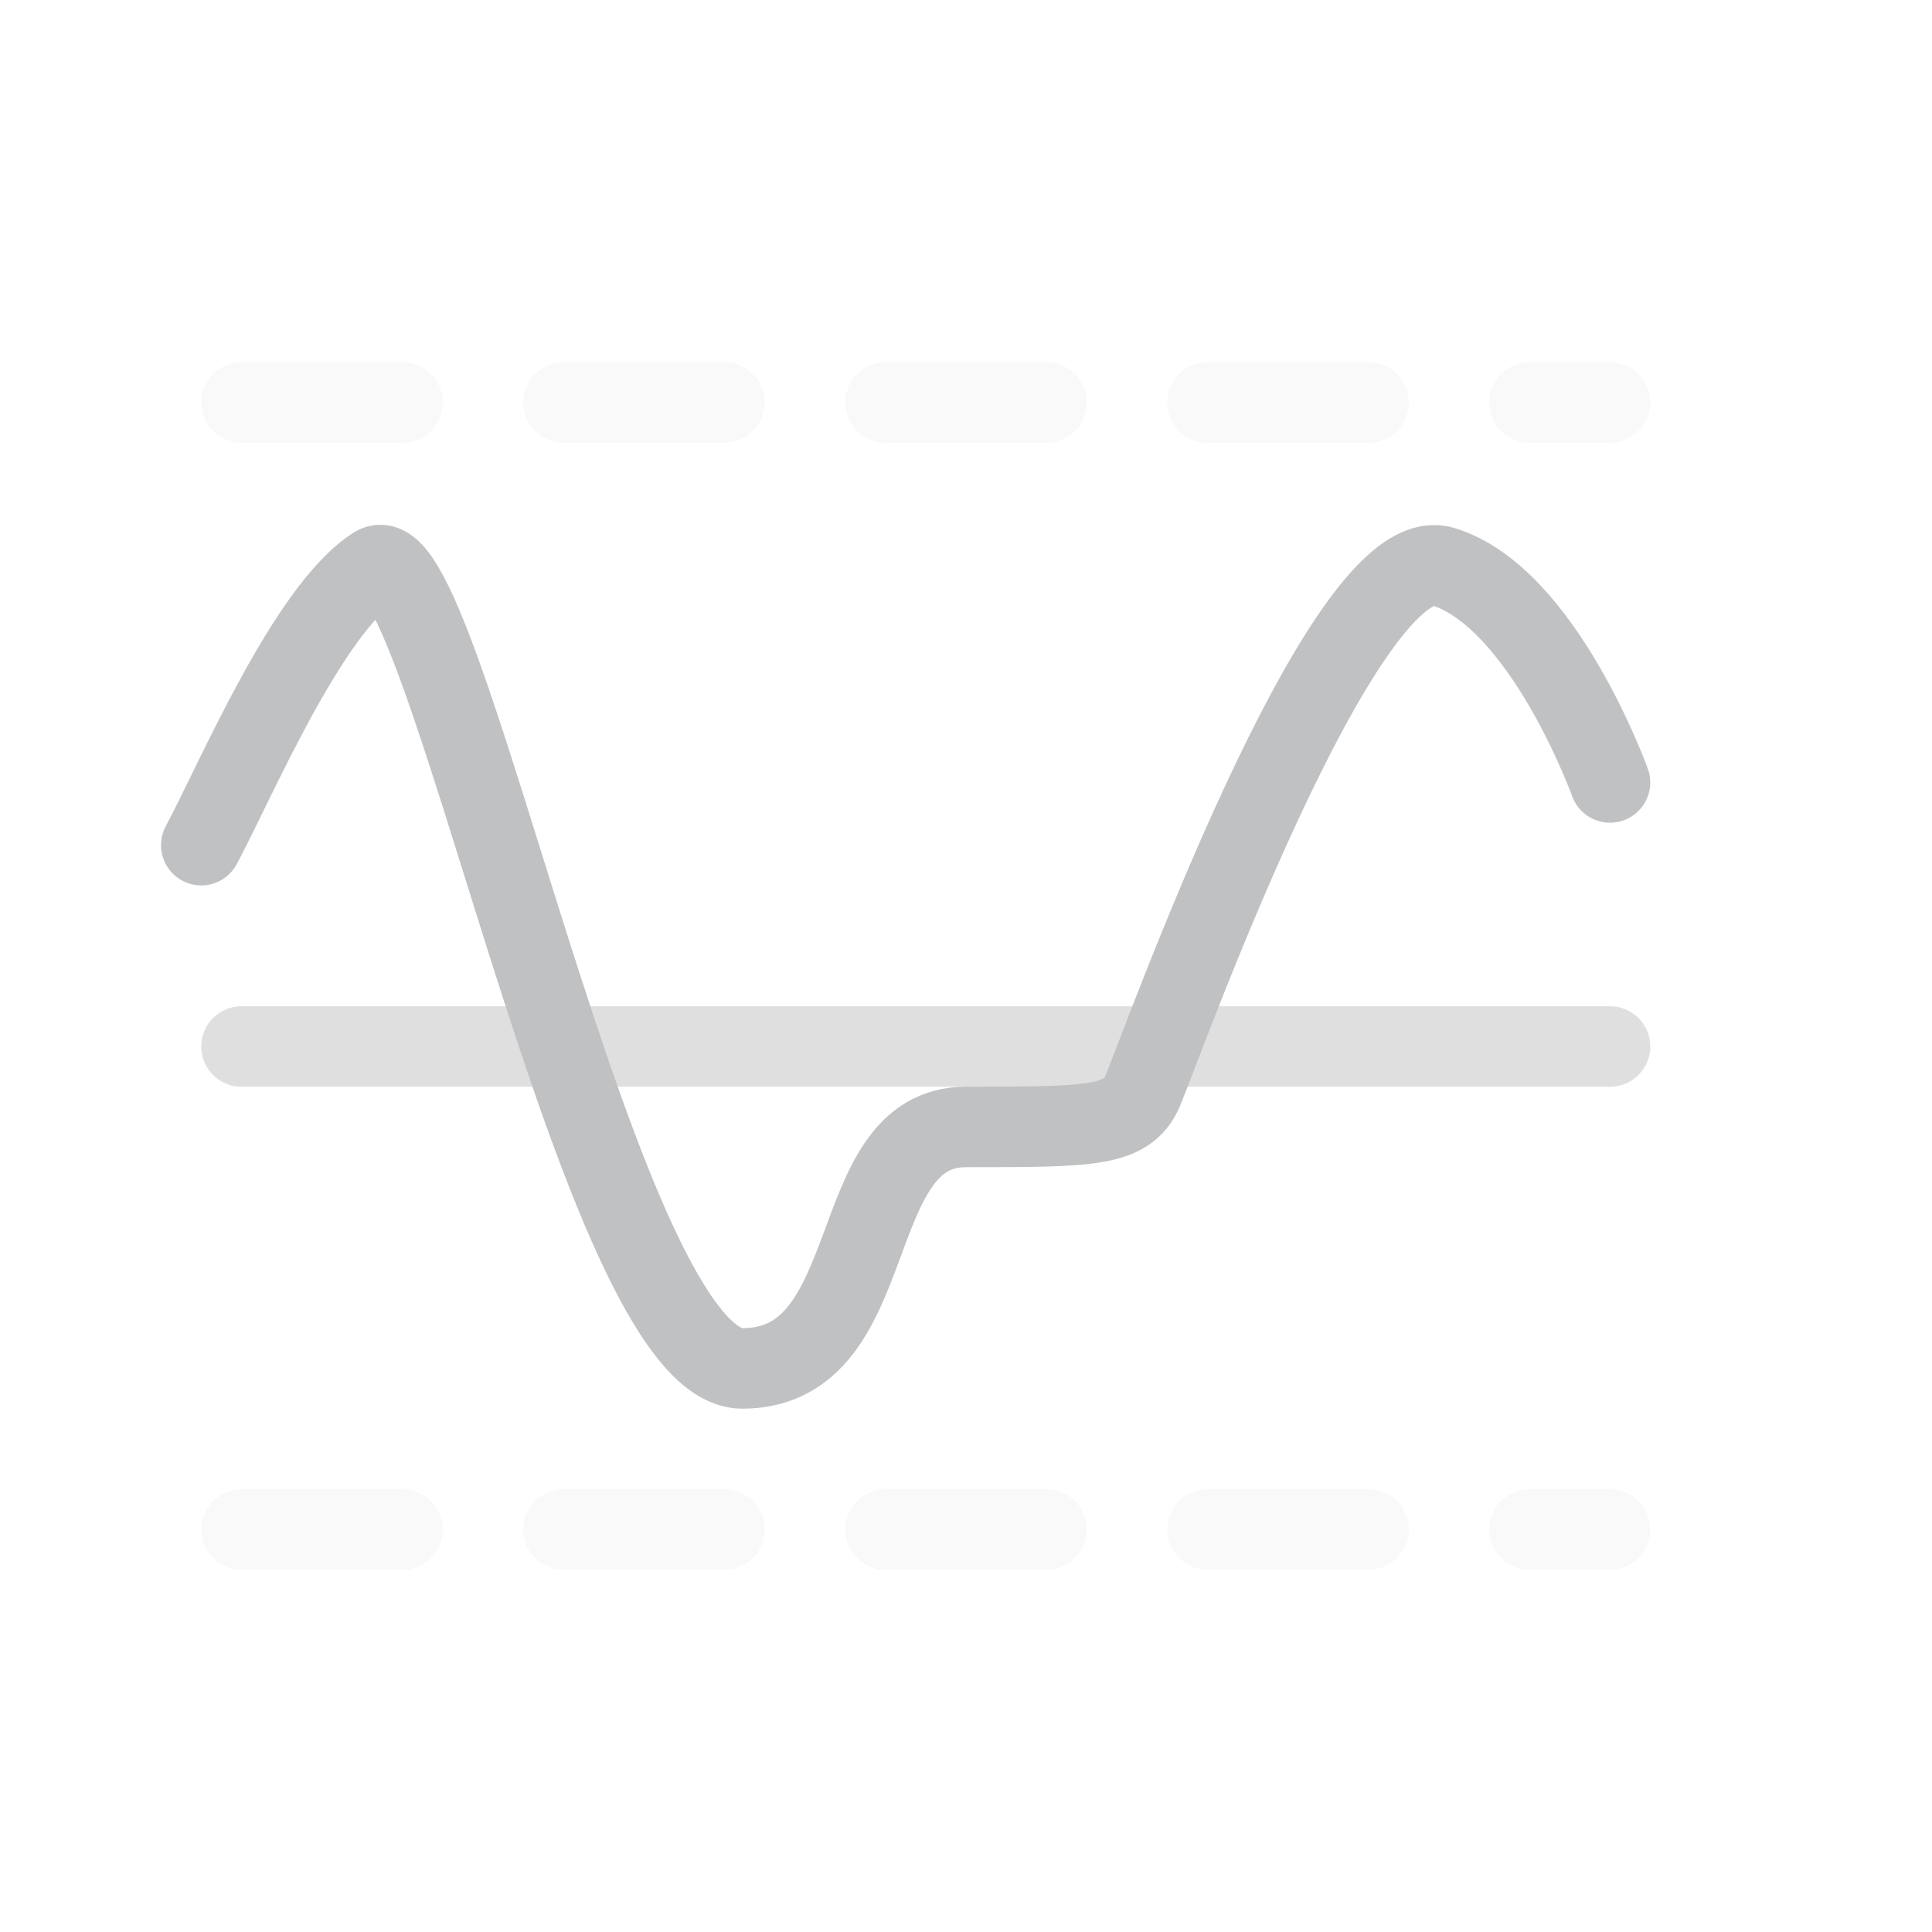 <svg width="24" height="24" viewBox="0 0 24 24" fill="none" xmlns="http://www.w3.org/2000/svg">
<path class="stroke-1" opacity="0.1" d="M3 5H20" stroke="#C0C1C3" stroke-linecap="round" stroke-dasharray="2 2"/>
<path class="stroke-1" opacity="0.1" d="M3 19H20" stroke="#C0C1C3" stroke-linecap="round" stroke-dasharray="2 2"/>
<path class="stroke-1" opacity="0.5" d="M3 13L20 13" stroke="#C0C1C3" stroke-linecap="round"/>
<path class="stroke-1" d="M2.5 10.499C2.913 9.733 3.817 7.578 4.659 7.039C5.5 6.499 7.439 16.999 9.22 16.999C11 16.999 10.451 13.999 12 13.999C13.549 13.999 14 13.999 14.195 13.551C14.39 13.103 16.683 6.657 17.927 7.039C19.171 7.42 20 9.72 20 9.72" stroke="#C0C1C3" stroke-linecap="round"/>
</svg>
